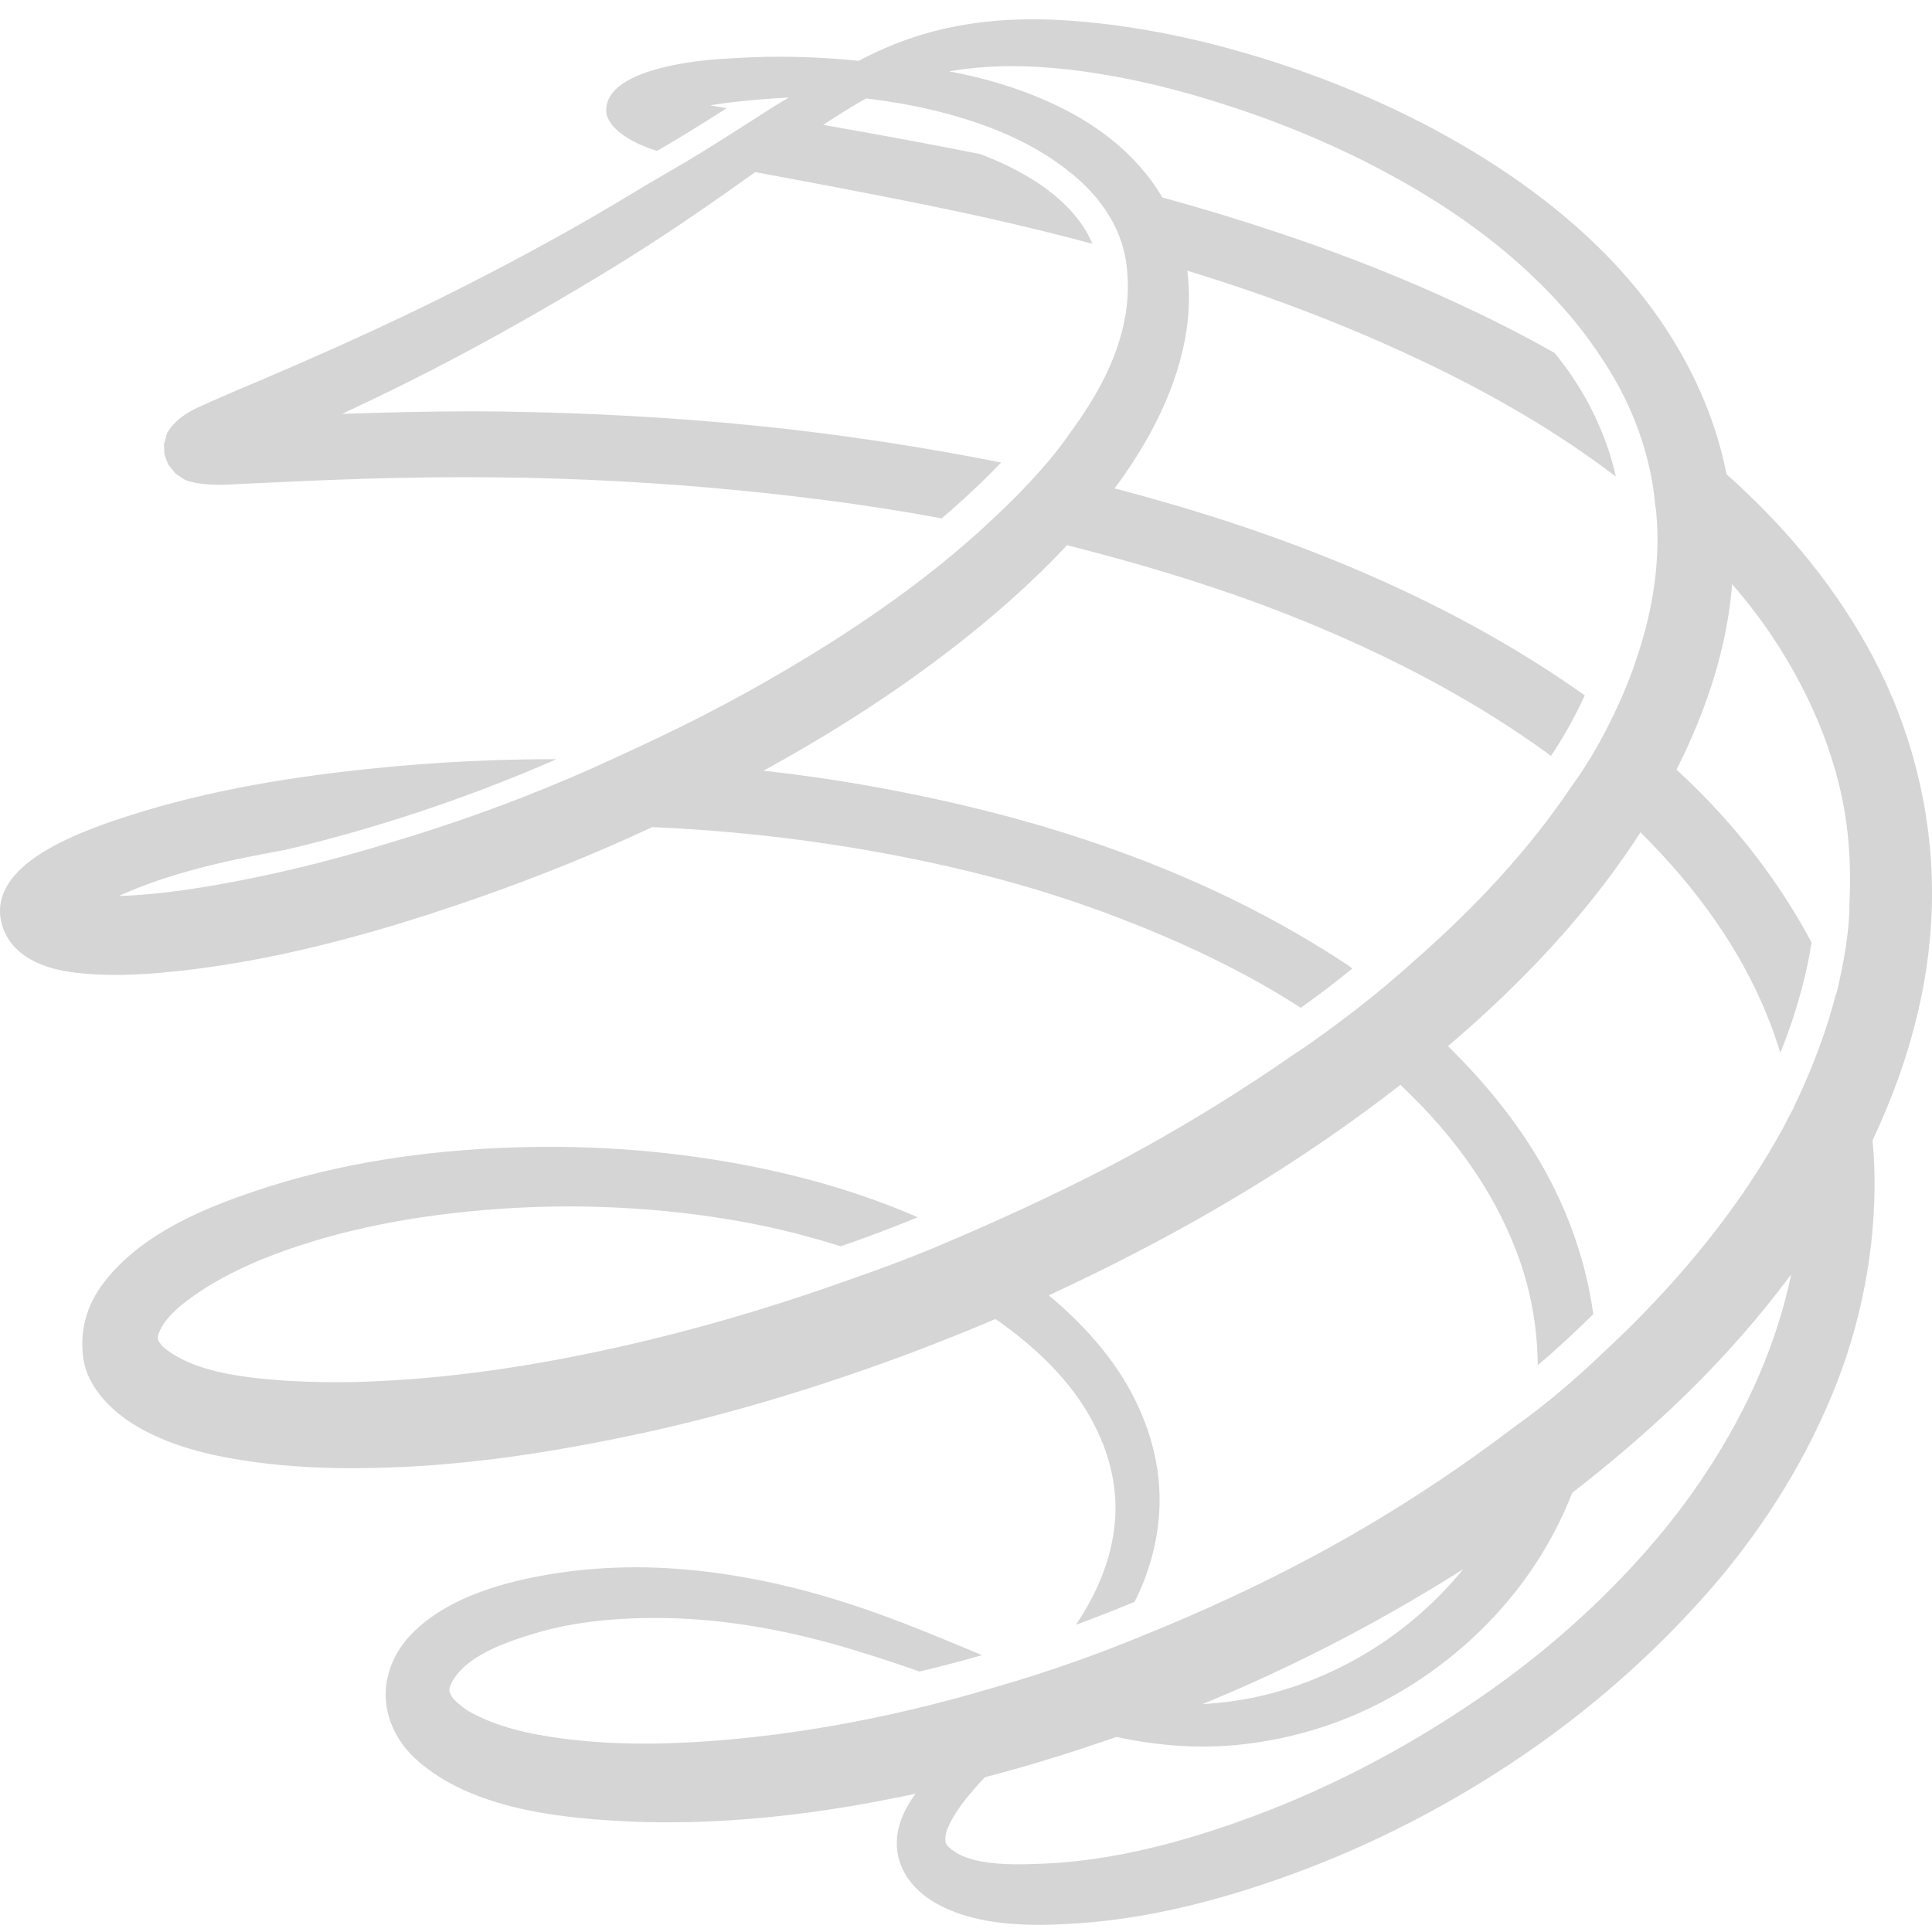 <?xml version="1.0" encoding="UTF-8"?>
<svg width="100px" height="100px" viewBox="0 0 100 100" version="1.1" xmlns="http://www.w3.org/2000/svg" xmlns:xlink="http://www.w3.org/1999/xlink">
    <!-- Generator: Sketch 46.2 (44496) - http://www.bohemiancoding.com/sketch -->
    <title>icon-mask</title>
    <desc>Created with Sketch.</desc>
    <defs></defs>
    <g id="Icons" stroke="none" stroke-width="1" fill="none" fill-rule="evenodd">
        <g id="icon-mask" fill-rule="nonzero" fill="#D5D5D5">
            <path d="M88.296,76.241 C87.416,77.583 86.404,78.904 85.302,80.169 C82.836,82.997 79.932,85.574 76.668,87.825 C72.643,90.599 68.369,92.796 63.966,94.339 C60.183,95.671 56.866,96.367 53.83,96.469 L53.76,96.472 C53.436,96.485 53.062,96.497 52.672,96.497 C51.251,96.497 50.222,96.307 49.546,95.93 L49.254,95.732 C49.162,95.657 49.082,95.582 49.01,95.504 C48.986,95.46 48.962,95.415 48.943,95.371 C48.91,95.174 48.933,94.97 49.018,94.704 C49.321,93.975 49.79,93.33 50.348,92.691 L50.386,92.648 L50.381,92.648 C50.568,92.431 50.767,92.216 50.976,91.99 C53.18,91.416 55.412,90.732 57.791,89.901 C60.035,90.394 62.268,90.523 64.336,90.286 C66.939,89.986 69.396,89.231 71.643,88.035 C74.278,86.641 76.633,84.683 78.446,82.379 C79.671,80.827 80.655,79.112 81.379,77.266 C85.39,74.157 88.653,71.034 91.349,67.709 C91.831,67.118 92.282,66.536 92.713,65.96 C91.983,69.447 90.504,72.901 88.296,76.241 M73.298,82.709 C74.107,82.236 74.922,81.734 75.741,81.214 C74.548,82.675 73.138,83.966 71.584,85.014 C69.578,86.359 67.422,87.298 65.166,87.803 C64.206,88.019 63.226,88.149 62.242,88.204 C66.048,86.641 69.761,84.797 73.298,82.709 M100.001,46.079 C99.978,41.887 98.913,37.701 96.932,33.976 C95.129,30.581 92.584,27.409 89.364,24.546 C88.6,20.649 86.596,16.881 83.568,13.647 C81.127,11.041 77.976,8.698 74.203,6.68 C71.25,5.106 68.038,3.798 64.657,2.807 C61.826,1.972 59.062,1.42 56.447,1.16 C54.009,0.915 51.911,0.951 49.991,1.27 C48.162,1.563 46.355,2.162 44.752,2.992 L44.447,3.149 C42.276,2.925 40.109,2.878 38.062,3.007 L37.417,3.045 C35.341,3.168 31.183,3.772 31.387,5.839 C31.387,5.839 31.414,6.987 34.011,7.813 C35.402,7.001 36.204,6.498 37.608,5.601 C37.328,5.55 37.046,5.506 36.764,5.451 C37.947,5.258 39.087,5.159 40.038,5.096 C40.308,5.077 40.573,5.06 40.832,5.048 C40.604,5.179 40.363,5.327 40.129,5.467 L38.891,6.258 C36.723,7.644 35.992,8.108 33.694,9.431 L33.69,9.431 C32.292,10.278 30.894,11.113 29.478,11.911 C26.775,13.428 23.94,14.901 21.052,16.287 C18.785,17.368 16.315,18.481 13.282,19.773 L13.027,19.877 C12.322,20.179 11.614,20.475 10.914,20.789 L10.76,20.858 C9.999,21.191 9.143,21.566 8.645,22.423 L8.485,23.008 L8.511,23.483 L8.57,23.693 C8.615,23.811 8.66,23.928 8.708,24.041 L9.085,24.511 L9.565,24.83 C9.613,24.857 9.665,24.881 9.752,24.903 C10.227,25.033 10.741,25.092 11.377,25.092 C11.744,25.092 12.113,25.067 12.481,25.048 L14.085,24.975 C15.078,24.925 16.066,24.881 17.055,24.844 C21.819,24.654 26.292,24.651 30.479,24.836 C34.56,25.013 38.667,25.363 42.68,25.883 C44.709,26.14 46.739,26.463 48.74,26.829 C50.028,25.733 51.041,24.753 51.819,23.938 C47.64,23.109 43.414,22.473 39.245,22.045 C35.004,21.617 30.548,21.366 25.999,21.302 C25.457,21.294 24.915,21.291 24.372,21.291 C22.15,21.291 19.913,21.351 17.71,21.419 C19.883,20.408 21.846,19.433 23.67,18.464 C26.45,16.983 29.235,15.387 31.951,13.714 C34.033,12.431 36.185,10.986 38.721,9.169 L39.087,8.909 C42.045,9.454 45.525,10.105 49.076,10.844 C51.609,11.373 54.11,11.968 56.545,12.618 C55.471,10.073 52.472,8.623 50.73,7.974 C48.304,7.489 45.68,7.001 42.608,6.464 C43.407,5.936 44.131,5.489 44.832,5.092 C47.248,5.387 49.351,5.883 51.263,6.61 C52.704,7.162 53.906,7.813 54.916,8.558 C55.113,8.702 55.304,8.851 55.484,9.001 C55.501,9.013 55.515,9.022 55.529,9.032 C57.328,10.524 58.291,12.324 58.361,14.323 C58.467,15.935 58.081,17.685 57.204,19.474 C56.709,20.48 56.068,21.49 55.304,22.521 C55.097,22.832 53.824,24.664 50.955,27.258 L50.964,27.258 C48.155,29.829 44.803,32.247 40.753,34.631 C39.356,35.462 37.944,36.236 36.556,36.954 C34.853,37.833 33.103,38.646 31.58,39.344 L31.577,39.344 C29.224,40.435 25.286,42.097 20.332,43.573 C17.735,44.375 15.23,45.02 12.768,45.508 C10.803,45.896 8.498,46.3 6.145,46.378 C8.768,45.182 11.706,44.541 14.745,43.994 C20.589,42.623 25.492,40.748 28.803,39.296 C25.758,39.29 22.611,39.439 19.419,39.764 C14.138,40.293 9.903,41.135 6.102,42.408 C3.952,43.132 1,44.303 0.204,46.175 C-0.091,46.869 -0.066,47.591 0.278,48.318 C0.81,49.434 2.07,50.136 3.924,50.349 C5.412,50.523 6.984,50.499 9.154,50.269 C13.065,49.853 17.3,48.904 22.092,47.36 C26.27,46.013 30.192,44.482 33.755,42.811 C37.827,42.984 41.896,43.448 45.848,44.182 C50.066,44.966 53.786,45.971 57.227,47.253 C61.186,48.723 64.511,50.342 67.328,52.164 C68.364,51.424 69.261,50.729 69.997,50.13 C69.92,50.076 69.847,50.016 69.767,49.959 C66.209,47.594 62.157,45.588 57.735,44.003 C54.062,42.677 50.143,41.638 45.75,40.817 C43.69,40.431 41.6,40.122 39.516,39.893 C42.975,37.998 46.031,36.033 48.818,33.92 C51.301,32.038 53.399,30.171 55.233,28.22 C60.254,29.492 64.365,30.834 68.155,32.422 C72.719,34.336 76.593,36.466 80.004,38.923 L80.278,39.126 C81.016,38.036 81.602,36.916 82.03,35.995 C79.013,33.853 75.615,31.914 71.886,30.219 C67.753,28.34 63.287,26.774 58.239,25.425 C58.056,25.372 57.874,25.327 57.693,25.282 C59.924,22.273 61.201,19.322 61.486,16.509 C61.566,15.669 61.56,14.833 61.455,14.012 C65.742,15.317 69.832,16.891 73.627,18.694 C77.415,20.49 80.636,22.404 83.468,24.54 C83.527,24.584 83.582,24.623 83.638,24.661 C82.937,21.557 81.327,19.303 80.459,18.265 C78.691,17.263 76.793,16.309 74.729,15.379 C71.171,13.767 67.347,12.355 63.049,11.051 C62.128,10.772 61.207,10.511 60.281,10.251 L60.16,10.219 C58.83,7.941 56.755,6.527 55.239,5.736 C53.436,4.798 51.43,4.127 49.13,3.695 C50.083,3.527 51.088,3.439 52.117,3.427 L52.355,3.423 C53.298,3.423 54.298,3.484 55.32,3.6 C55.547,3.63 55.769,3.655 55.996,3.684 C58.423,4.013 60.938,4.604 63.686,5.506 C66.882,6.549 69.899,7.867 72.643,9.425 C76.02,11.332 78.827,13.558 80.995,16.028 C81.772,16.913 82.439,17.814 83.02,18.72 C83.137,18.896 83.248,19.075 83.366,19.266 C83.391,19.309 83.417,19.358 83.444,19.401 C84.458,21.106 85.455,23.449 85.692,26.315 C85.693,26.318 85.704,26.323 85.708,26.325 C86.023,29.302 85.407,32.155 84.571,34.482 L84.575,34.482 C84.522,34.631 83.423,37.875 81.3,40.762 C79.214,43.864 76.509,46.845 73.081,49.835 C72.285,50.561 70.137,52.434 67.12,54.482 L67.114,54.473 C64.206,56.506 61.112,58.407 57.865,60.137 C55.481,61.391 52.872,62.636 49.662,64.027 L49.659,64.024 C48.41,64.575 46.508,65.357 44.293,66.12 C40.786,67.387 37.259,68.463 33.777,69.311 C28.678,70.551 24.089,71.261 19.751,71.48 C18.034,71.572 16.344,71.561 14.722,71.46 C12.322,71.289 9.894,70.958 8.426,69.701 C8.345,69.604 8.269,69.51 8.202,69.406 C8.189,69.369 8.175,69.331 8.167,69.295 C8.167,69.244 8.17,69.188 8.172,69.142 C8.431,68.308 9.235,67.638 9.913,67.152 C10.903,66.433 12.09,65.793 13.539,65.188 C16.89,63.838 20.681,62.997 25.128,62.626 C29.256,62.28 33.441,62.433 37.442,63.071 C39.553,63.402 41.573,63.895 43.508,64.506 C45.007,64 46.378,63.465 47.504,63.004 C45.001,61.915 42.245,61.056 39.267,60.443 C35.15,59.594 30.787,59.237 26.413,59.396 C21.814,59.558 17.596,60.245 13.872,61.432 C10.797,62.416 7.391,63.77 5.391,66.363 C4.48,67.541 4.12,68.857 4.307,70.27 C4.542,72.021 6.118,73.213 6.784,73.641 C8.702,74.876 11.012,75.345 12.586,75.589 C14.325,75.862 16.188,75.995 18.274,75.995 C18.591,75.995 18.912,75.99 19.23,75.983 C23.506,75.907 28.025,75.316 33.447,74.135 C37.922,73.152 42.652,71.726 47.501,69.892 C48.86,69.372 50.213,68.831 51.526,68.271 C53.669,69.762 55.272,71.391 56.296,73.124 C57.288,74.803 57.773,76.527 57.735,78.241 C57.699,79.792 57.246,81.382 56.379,82.97 C56.179,83.34 55.942,83.711 55.694,84.096 C56.672,83.738 57.693,83.341 58.725,82.91 C58.88,82.601 59.024,82.289 59.151,81.98 C59.931,80.055 60.191,78.024 59.912,76.113 C59.592,73.905 58.601,71.73 57.047,69.818 C56.253,68.839 55.325,67.909 54.284,67.047 C58.98,64.87 63.128,62.594 66.946,60.101 C68.867,58.843 70.73,57.52 72.485,56.152 C75.475,58.963 77.557,62.045 78.686,65.311 C79.284,67.055 79.585,68.874 79.591,70.669 C80.713,69.715 81.718,68.765 82.467,68.019 C82.112,65.435 81.243,62.854 79.875,60.426 C78.667,58.281 77.009,56.171 74.947,54.149 C78.945,50.74 82.071,47.321 84.501,43.708 C84.642,43.496 84.776,43.289 84.912,43.08 C87.899,46.044 90.095,49.204 91.427,52.467 L91.459,52.551 C91.724,53.181 91.945,53.837 92.151,54.49 C93.117,52.091 93.561,50.108 93.767,48.784 C92.548,46.498 91.028,44.324 89.207,42.294 C88.473,41.471 87.655,40.649 86.775,39.834 C88.441,36.542 89.413,33.32 89.654,30.235 C90.437,31.14 91.111,32.018 91.701,32.897 C93.922,36.218 95.281,39.764 95.636,43.151 C95.767,44.407 95.789,45.671 95.717,46.936 L95.726,46.936 C95.726,47.036 95.732,48.326 95.278,50.428 C95.211,50.772 95.129,51.121 95.043,51.467 C95.041,51.458 95.038,51.453 95.031,51.44 C94.612,53.07 93.936,55.062 92.843,57.31 C92.847,57.317 92.847,57.32 92.847,57.326 C92.751,57.51 92.649,57.7 92.548,57.885 C92.449,58.085 92.354,58.276 92.249,58.474 L92.243,58.469 C90.332,61.962 87.676,65.41 84.309,68.746 C83.871,69.174 83.407,69.616 82.918,70.072 C81.69,71.243 80.064,72.676 78.35,73.879 C75.155,76.31 71.7,78.553 68.034,80.522 C65.216,82.037 62.273,83.398 59.249,84.619 C55.986,85.982 52.916,86.95 50.575,87.595 C50.581,87.595 50.581,87.595 50.584,87.597 C46.255,88.835 41.978,89.65 37.843,90.029 C34.107,90.366 31.149,90.315 28.4,89.883 C26.663,89.612 25.276,89.165 24.182,88.527 C23.892,88.328 23.635,88.108 23.458,87.921 C23.39,87.82 23.333,87.724 23.287,87.623 C23.276,87.576 23.267,87.528 23.258,87.477 C23.266,87.41 23.277,87.353 23.287,87.292 C23.877,85.861 25.803,85.111 27.612,84.562 C29.429,84.011 31.494,83.746 33.919,83.746 L34.211,83.746 C36.361,83.763 38.642,84.036 40.982,84.554 C43.185,85.039 45.301,85.728 47.273,86.404 C47.38,86.439 47.488,86.482 47.594,86.518 C48.432,86.318 49.539,86.042 50.83,85.67 C50.66,85.597 50.485,85.528 50.314,85.455 C49.447,85.095 48.583,84.734 47.711,84.386 C45.27,83.407 43.203,82.721 41.201,82.217 C38.731,81.594 36.293,81.232 33.963,81.142 C31.472,81.051 29.01,81.284 26.702,81.842 C24.248,82.439 22.406,83.389 21.22,84.664 C20.353,85.597 19.909,86.752 19.969,87.912 C20.032,89.111 20.616,90.263 21.623,91.14 C24.311,93.503 28.469,94.038 31.787,94.24 C35.996,94.498 40.597,94.157 45.492,93.224 C46.105,93.105 46.739,92.984 47.384,92.844 C46.88,93.542 46.499,94.295 46.428,95.142 C46.318,96.485 47.047,97.709 48.432,98.503 C49.749,99.261 51.504,99.63 53.795,99.63 L53.799,99.63 C54.26,99.63 54.716,99.612 55.152,99.588 C58.76,99.421 62.598,98.573 66.895,97.002 C71.079,95.472 75.11,93.394 78.877,90.823 C82.29,88.493 85.404,85.765 88.136,82.713 C90.981,79.534 93.212,76.041 94.768,72.337 C96.325,68.642 97.101,64.626 97.021,60.716 C97.009,60.158 96.976,59.586 96.922,59.021 C98.995,54.646 100.027,50.289 100.001,46.079" id="Shape"></path>
        </g>
    </g>
</svg>